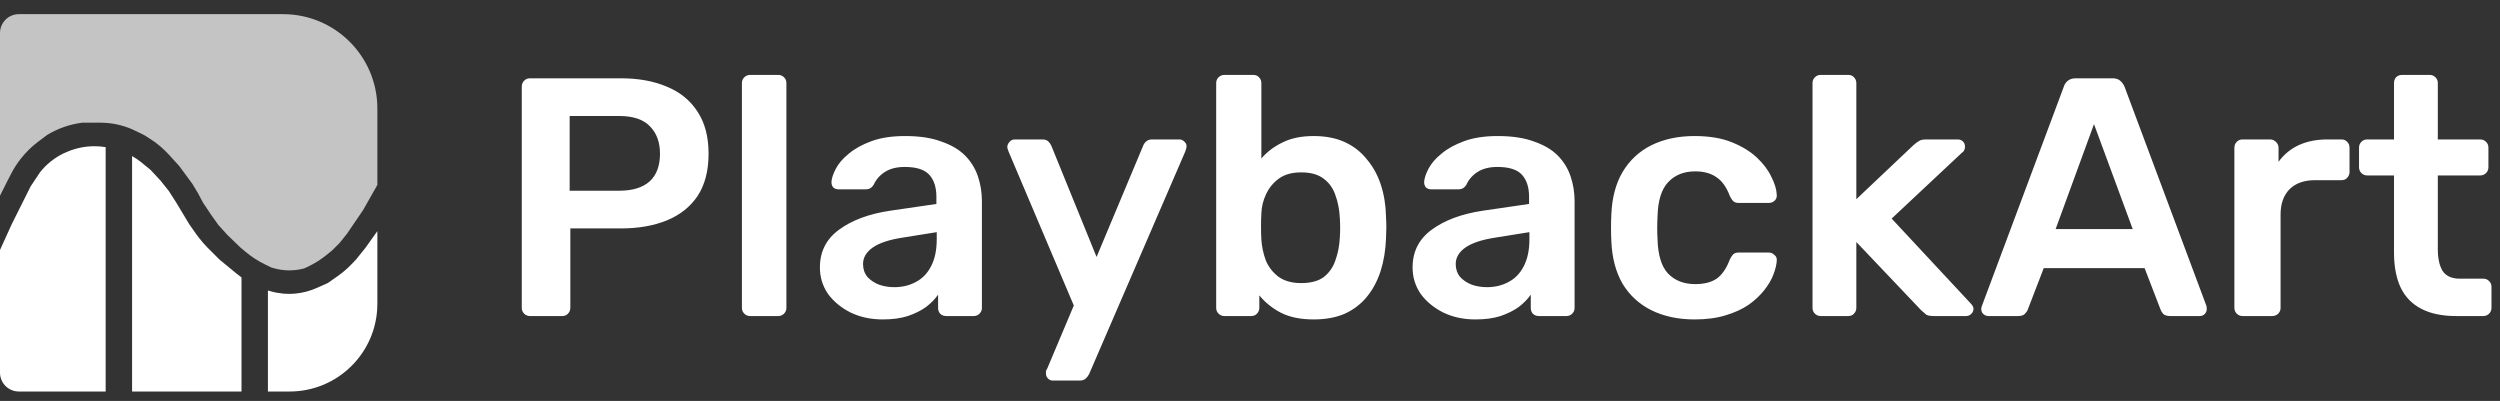<svg width="530" height="85" viewBox="0 0 530 85" fill="none" xmlns="http://www.w3.org/2000/svg">
<rect x="0" y="0" width="530" height="85" fill="#333333" stroke="none"/>
<path d="M112.344 67C111.864 67 111.456 66.832 111.12 66.496C110.784 66.16 110.616 65.752 110.616 65.272V18.4C110.616 17.872 110.784 17.44 111.12 17.104C111.456 16.768 111.864 16.6 112.344 16.6H131.64C135.384 16.6 138.648 17.2 141.432 18.4C144.216 19.552 146.376 21.328 147.912 23.728C149.448 26.08 150.216 29.032 150.216 32.584C150.216 36.184 149.448 39.16 147.912 41.512C146.376 43.816 144.216 45.544 141.432 46.696C138.648 47.848 135.384 48.424 131.64 48.424H120.912V65.272C120.912 65.752 120.744 66.16 120.408 66.496C120.12 66.832 119.712 67 119.184 67H112.344ZM120.768 40.432H131.28C134.064 40.432 136.2 39.784 137.688 38.488C139.176 37.144 139.92 35.176 139.92 32.584C139.92 30.184 139.224 28.264 137.832 26.824C136.44 25.336 134.256 24.592 131.28 24.592H120.768V40.432ZM159.013 67C158.533 67 158.125 66.832 157.789 66.496C157.453 66.16 157.285 65.752 157.285 65.272V17.608C157.285 17.128 157.453 16.72 157.789 16.384C158.125 16.048 158.533 15.88 159.013 15.88H164.989C165.469 15.88 165.877 16.048 166.213 16.384C166.549 16.72 166.717 17.128 166.717 17.608V65.272C166.717 65.752 166.549 66.16 166.213 66.496C165.877 66.832 165.469 67 164.989 67H159.013ZM187.14 67.72C184.644 67.72 182.388 67.24 180.372 66.28C178.356 65.272 176.748 63.952 175.548 62.32C174.396 60.64 173.82 58.768 173.82 56.704C173.82 53.344 175.164 50.68 177.852 48.712C180.588 46.696 184.188 45.352 188.652 44.68L198.516 43.24V41.728C198.516 39.712 198.012 38.152 197.004 37.048C195.996 35.944 194.268 35.392 191.82 35.392C190.092 35.392 188.676 35.752 187.572 36.472C186.516 37.144 185.724 38.056 185.196 39.208C184.812 39.832 184.26 40.144 183.54 40.144H177.852C177.324 40.144 176.916 40 176.628 39.712C176.388 39.424 176.268 39.04 176.268 38.56C176.316 37.792 176.628 36.856 177.204 35.752C177.78 34.648 178.692 33.592 179.94 32.584C181.188 31.528 182.796 30.64 184.764 29.92C186.732 29.2 189.108 28.84 191.892 28.84C194.916 28.84 197.46 29.224 199.524 29.992C201.636 30.712 203.316 31.696 204.564 32.944C205.812 34.192 206.724 35.656 207.3 37.336C207.876 39.016 208.164 40.792 208.164 42.664V65.272C208.164 65.752 207.996 66.16 207.66 66.496C207.324 66.832 206.916 67 206.436 67H200.604C200.076 67 199.644 66.832 199.308 66.496C199.02 66.16 198.876 65.752 198.876 65.272V62.464C198.252 63.376 197.412 64.24 196.356 65.056C195.3 65.824 194.004 66.472 192.468 67C190.98 67.48 189.204 67.72 187.14 67.72ZM189.588 60.88C191.268 60.88 192.78 60.52 194.124 59.8C195.516 59.08 196.596 57.976 197.364 56.488C198.18 54.952 198.588 53.032 198.588 50.728V49.216L191.388 50.368C188.556 50.8 186.444 51.496 185.052 52.456C183.66 53.416 182.964 54.592 182.964 55.984C182.964 57.04 183.276 57.952 183.9 58.72C184.572 59.44 185.412 59.992 186.42 60.376C187.428 60.712 188.484 60.88 189.588 60.88ZM223.184 80.68C222.8 80.68 222.464 80.536 222.176 80.248C221.888 79.96 221.744 79.624 221.744 79.24C221.744 79.048 221.744 78.856 221.744 78.664C221.792 78.52 221.888 78.328 222.032 78.088L227.648 64.768L213.824 32.152C213.632 31.672 213.536 31.336 213.536 31.144C213.584 30.712 213.752 30.352 214.04 30.064C214.328 29.728 214.688 29.56 215.12 29.56H220.952C221.528 29.56 221.96 29.704 222.248 29.992C222.536 30.28 222.752 30.592 222.896 30.928L232.472 54.472L242.336 30.928C242.48 30.544 242.696 30.232 242.984 29.992C243.272 29.704 243.704 29.56 244.28 29.56H250.04C250.424 29.56 250.76 29.704 251.048 29.992C251.384 30.28 251.552 30.616 251.552 31C251.552 31.288 251.456 31.672 251.264 32.152L230.888 79.312C230.696 79.696 230.456 80.008 230.168 80.248C229.88 80.536 229.448 80.68 228.872 80.68H223.184ZM278.496 67.72C275.712 67.72 273.384 67.24 271.512 66.28C269.688 65.32 268.176 64.096 266.976 62.608V65.272C266.976 65.752 266.808 66.16 266.472 66.496C266.184 66.832 265.776 67 265.248 67H259.56C259.08 67 258.672 66.832 258.336 66.496C258 66.16 257.832 65.752 257.832 65.272V17.608C257.832 17.128 258 16.72 258.336 16.384C258.672 16.048 259.08 15.88 259.56 15.88H265.68C266.208 15.88 266.616 16.048 266.904 16.384C267.24 16.72 267.408 17.128 267.408 17.608V33.592C268.608 32.2 270.096 31.072 271.872 30.208C273.696 29.296 275.904 28.84 278.496 28.84C281.04 28.84 283.248 29.272 285.12 30.136C286.992 31 288.552 32.224 289.8 33.808C291.096 35.344 292.08 37.144 292.752 39.208C293.424 41.272 293.784 43.504 293.832 45.904C293.88 46.768 293.904 47.56 293.904 48.28C293.904 48.952 293.88 49.72 293.832 50.584C293.736 53.08 293.352 55.384 292.68 57.496C292.008 59.56 291.048 61.36 289.8 62.896C288.552 64.432 286.992 65.632 285.12 66.496C283.248 67.312 281.04 67.72 278.496 67.72ZM275.832 60.016C277.896 60.016 279.504 59.584 280.656 58.72C281.808 57.808 282.624 56.632 283.104 55.192C283.632 53.752 283.944 52.168 284.04 50.44C284.136 49 284.136 47.56 284.04 46.12C283.944 44.392 283.632 42.808 283.104 41.368C282.624 39.928 281.808 38.776 280.656 37.912C279.504 37 277.896 36.544 275.832 36.544C273.912 36.544 272.352 36.976 271.152 37.84C269.952 38.704 269.04 39.808 268.416 41.152C267.792 42.448 267.456 43.816 267.408 45.256C267.36 46.12 267.336 47.056 267.336 48.064C267.336 49.024 267.36 49.936 267.408 50.8C267.504 52.288 267.816 53.752 268.344 55.192C268.92 56.584 269.808 57.736 271.008 58.648C272.256 59.56 273.864 60.016 275.832 60.016ZM312.788 67.72C310.292 67.72 308.036 67.24 306.02 66.28C304.004 65.272 302.396 63.952 301.196 62.32C300.044 60.64 299.468 58.768 299.468 56.704C299.468 53.344 300.812 50.68 303.5 48.712C306.236 46.696 309.836 45.352 314.3 44.68L324.164 43.24V41.728C324.164 39.712 323.66 38.152 322.652 37.048C321.644 35.944 319.916 35.392 317.468 35.392C315.74 35.392 314.324 35.752 313.22 36.472C312.164 37.144 311.372 38.056 310.844 39.208C310.46 39.832 309.908 40.144 309.188 40.144H303.5C302.972 40.144 302.564 40 302.276 39.712C302.036 39.424 301.916 39.04 301.916 38.56C301.964 37.792 302.276 36.856 302.852 35.752C303.428 34.648 304.34 33.592 305.588 32.584C306.836 31.528 308.444 30.64 310.412 29.92C312.38 29.2 314.756 28.84 317.54 28.84C320.564 28.84 323.108 29.224 325.172 29.992C327.284 30.712 328.964 31.696 330.212 32.944C331.46 34.192 332.372 35.656 332.948 37.336C333.524 39.016 333.812 40.792 333.812 42.664V65.272C333.812 65.752 333.644 66.16 333.308 66.496C332.972 66.832 332.564 67 332.084 67H326.252C325.724 67 325.292 66.832 324.956 66.496C324.668 66.16 324.524 65.752 324.524 65.272V62.464C323.9 63.376 323.06 64.24 322.004 65.056C320.948 65.824 319.652 66.472 318.116 67C316.628 67.48 314.852 67.72 312.788 67.72ZM315.236 60.88C316.916 60.88 318.428 60.52 319.772 59.8C321.164 59.08 322.244 57.976 323.012 56.488C323.828 54.952 324.236 53.032 324.236 50.728V49.216L317.036 50.368C314.204 50.8 312.092 51.496 310.7 52.456C309.308 53.416 308.612 54.592 308.612 55.984C308.612 57.04 308.924 57.952 309.548 58.72C310.22 59.44 311.06 59.992 312.068 60.376C313.076 60.712 314.132 60.88 315.236 60.88ZM359.249 67.72C355.793 67.72 352.745 67.072 350.105 65.776C347.513 64.48 345.473 62.608 343.985 60.16C342.545 57.664 341.753 54.664 341.609 51.16C341.561 50.44 341.537 49.504 341.537 48.352C341.537 47.152 341.561 46.168 341.609 45.4C341.753 41.896 342.545 38.92 343.985 36.472C345.473 33.976 347.513 32.08 350.105 30.784C352.745 29.488 355.793 28.84 359.249 28.84C362.321 28.84 364.937 29.272 367.097 30.136C369.257 31 371.033 32.08 372.425 33.376C373.817 34.672 374.849 36.04 375.521 37.48C376.241 38.872 376.625 40.144 376.673 41.296C376.721 41.824 376.553 42.256 376.169 42.592C375.833 42.88 375.425 43.024 374.945 43.024H368.609C368.129 43.024 367.745 42.904 367.457 42.664C367.217 42.424 366.977 42.064 366.737 41.584C366.017 39.664 365.057 38.32 363.857 37.552C362.705 36.736 361.217 36.328 359.393 36.328C356.993 36.328 355.073 37.096 353.633 38.632C352.241 40.12 351.497 42.496 351.401 45.76C351.305 47.584 351.305 49.264 351.401 50.8C351.497 54.112 352.241 56.512 353.633 58C355.073 59.488 356.993 60.232 359.393 60.232C361.265 60.232 362.777 59.848 363.929 59.08C365.081 58.264 366.017 56.896 366.737 54.976C366.977 54.496 367.217 54.136 367.457 53.896C367.745 53.656 368.129 53.536 368.609 53.536H374.945C375.425 53.536 375.833 53.704 376.169 54.04C376.553 54.328 376.721 54.736 376.673 55.264C376.625 56.128 376.385 57.112 375.953 58.216C375.569 59.272 374.921 60.376 374.009 61.528C373.145 62.632 372.041 63.664 370.697 64.624C369.353 65.536 367.721 66.28 365.801 66.856C363.929 67.432 361.745 67.72 359.249 67.72ZM385.982 67C385.502 67 385.094 66.832 384.758 66.496C384.422 66.16 384.254 65.752 384.254 65.272V17.608C384.254 17.128 384.422 16.72 384.758 16.384C385.094 16.048 385.502 15.88 385.982 15.88H391.814C392.342 15.88 392.75 16.048 393.038 16.384C393.374 16.72 393.542 17.128 393.542 17.608V42.232L405.638 30.784C406.07 30.4 406.454 30.112 406.79 29.92C407.126 29.68 407.63 29.56 408.302 29.56H414.998C415.478 29.56 415.862 29.704 416.15 29.992C416.438 30.28 416.582 30.664 416.582 31.144C416.582 31.336 416.534 31.552 416.438 31.792C416.342 32.032 416.15 32.248 415.862 32.44L401.03 46.336L417.662 64.192C418.142 64.672 418.382 65.08 418.382 65.416C418.382 65.896 418.214 66.28 417.878 66.568C417.59 66.856 417.23 67 416.798 67H409.958C409.238 67 408.71 66.904 408.374 66.712C408.086 66.472 407.726 66.16 407.294 65.776L393.542 51.304V65.272C393.542 65.752 393.374 66.16 393.038 66.496C392.75 66.832 392.342 67 391.814 67H385.982ZM421.536 67C421.152 67 420.792 66.856 420.456 66.568C420.168 66.28 420.024 65.92 420.024 65.488C420.024 65.296 420.072 65.08 420.168 64.84L437.52 18.4C437.664 17.92 437.928 17.512 438.312 17.176C438.744 16.792 439.32 16.6 440.04 16.6H447.888C448.608 16.6 449.16 16.792 449.544 17.176C449.928 17.512 450.216 17.92 450.408 18.4L467.76 64.84C467.808 65.08 467.832 65.296 467.832 65.488C467.832 65.92 467.688 66.28 467.4 66.568C467.112 66.856 466.776 67 466.392 67H460.128C459.456 67 458.952 66.856 458.616 66.568C458.328 66.232 458.136 65.92 458.04 65.632L454.656 56.848H433.272L429.888 65.632C429.792 65.92 429.576 66.232 429.24 66.568C428.952 66.856 428.472 67 427.8 67H421.536ZM435.792 48.568H452.136L443.928 26.32L435.792 48.568ZM475.418 67C474.938 67 474.53 66.832 474.194 66.496C473.858 66.16 473.689 65.752 473.689 65.272V31.36C473.689 30.832 473.858 30.4 474.194 30.064C474.53 29.728 474.938 29.56 475.418 29.56H481.25C481.73 29.56 482.138 29.728 482.474 30.064C482.858 30.4 483.05 30.832 483.05 31.36V34.312C484.154 32.776 485.57 31.6 487.298 30.784C489.074 29.968 491.114 29.56 493.418 29.56H496.37C496.898 29.56 497.306 29.728 497.594 30.064C497.93 30.4 498.098 30.808 498.098 31.288V36.472C498.098 36.952 497.93 37.36 497.594 37.696C497.306 38.032 496.898 38.2 496.37 38.2H490.754C488.45 38.2 486.65 38.848 485.354 40.144C484.106 41.44 483.482 43.216 483.482 45.472V65.272C483.482 65.752 483.314 66.16 482.978 66.496C482.642 66.832 482.21 67 481.682 67H475.418ZM520.633 67C517.753 67 515.329 66.496 513.361 65.488C511.393 64.48 509.929 62.992 508.969 61.024C508.009 59.008 507.529 56.512 507.529 53.536V37.192H501.841C501.361 37.192 500.953 37.024 500.617 36.688C500.281 36.352 500.113 35.944 500.113 35.464V31.288C500.113 30.808 500.281 30.4 500.617 30.064C500.953 29.728 501.361 29.56 501.841 29.56H507.529V17.608C507.529 17.128 507.673 16.72 507.961 16.384C508.297 16.048 508.729 15.88 509.257 15.88H515.089C515.569 15.88 515.977 16.048 516.313 16.384C516.649 16.72 516.817 17.128 516.817 17.608V29.56H525.817C526.297 29.56 526.705 29.728 527.041 30.064C527.377 30.4 527.545 30.808 527.545 31.288V35.464C527.545 35.944 527.377 36.352 527.041 36.688C526.705 37.024 526.297 37.192 525.817 37.192H516.817V52.816C516.817 54.784 517.153 56.32 517.825 57.424C518.545 58.528 519.769 59.08 521.497 59.08H526.465C526.945 59.08 527.353 59.248 527.689 59.584C528.025 59.92 528.193 60.328 528.193 60.808V65.272C528.193 65.752 528.025 66.16 527.689 66.496C527.353 66.832 526.945 67 526.465 67H520.633Z" fill="white"/>
<path fill-rule="evenodd" clip-rule="evenodd" d="M51.2 58.812C50.809 58.534 50.427 58.241 50.056 57.935L46.5 55L44.005 52.505C43.336 51.836 42.715 51.12 42.147 50.363L41.5 49.5L40.1 47.5L38.75 45.25L37.4 43L35.8 40.5L34 38.25L31.9 36L29.75 34.25C29.195 33.818 28.61 33.429 28 33.085L28 83H51.2V58.812ZM56.8 61.586V83L61.4 83C71.672 83 80 74.672 80 64.4V49L77.5 52.5L75.5 55L74.547 55.994C73.651 56.929 72.666 57.775 71.607 58.52L69.5 60L67.096 61.068C65.708 61.685 64.23 62.077 62.718 62.228C60.922 62.408 59.109 62.245 57.374 61.75L56.8 61.586ZM22.4 31.192L22.4 83L4 83C1.791 83 1.18818e-05 81.209 1.09513e-05 79L0 53L2.5 47.5L4.5 43.5L6.5 39.5L8.5 36.5C9.818 34.853 11.477 33.511 13.364 32.568L13.5 32.5L14.219 32.192C16.054 31.405 18.029 31 20.026 31C20.822 31 21.616 31.064 22.4 31.192Z" fill="white"/>
<path d="M0 7C0 4.791 1.791 3 4 3H40H60C71.046 3 80 11.954 80 23V43V39.2L77 44.5L73.6 49.5L72 51.5L70.5 53L69.494 53.838C68.17 54.941 66.709 55.869 65.148 56.598L64.5 56.9V56.9C62.343 57.488 60.064 57.462 57.921 56.825L57.5 56.7L56.193 56.065C54.736 55.358 53.371 54.476 52.127 53.439L51 52.5L48.2 49.8L46.3 47.7L44.8 45.6L43 42.9L42 41L40.8 39L38 35.2L35.84 32.824C34.619 31.481 33.221 30.31 31.684 29.345L30.5 28.6L28 27.4V27.4C26.018 26.541 23.89 26.072 21.732 26.018L21 26H17.5V26C14.862 26.33 12.323 27.206 10.043 28.574L10 28.6L8.143 29.993C6.721 31.06 5.438 32.322 4.347 33.725V33.725C3.588 34.701 2.915 35.753 2.349 36.852L1.5 38.5L0 41.5V29.4V14.2V7Z" fill="#C4C4C4"/>
</svg>
